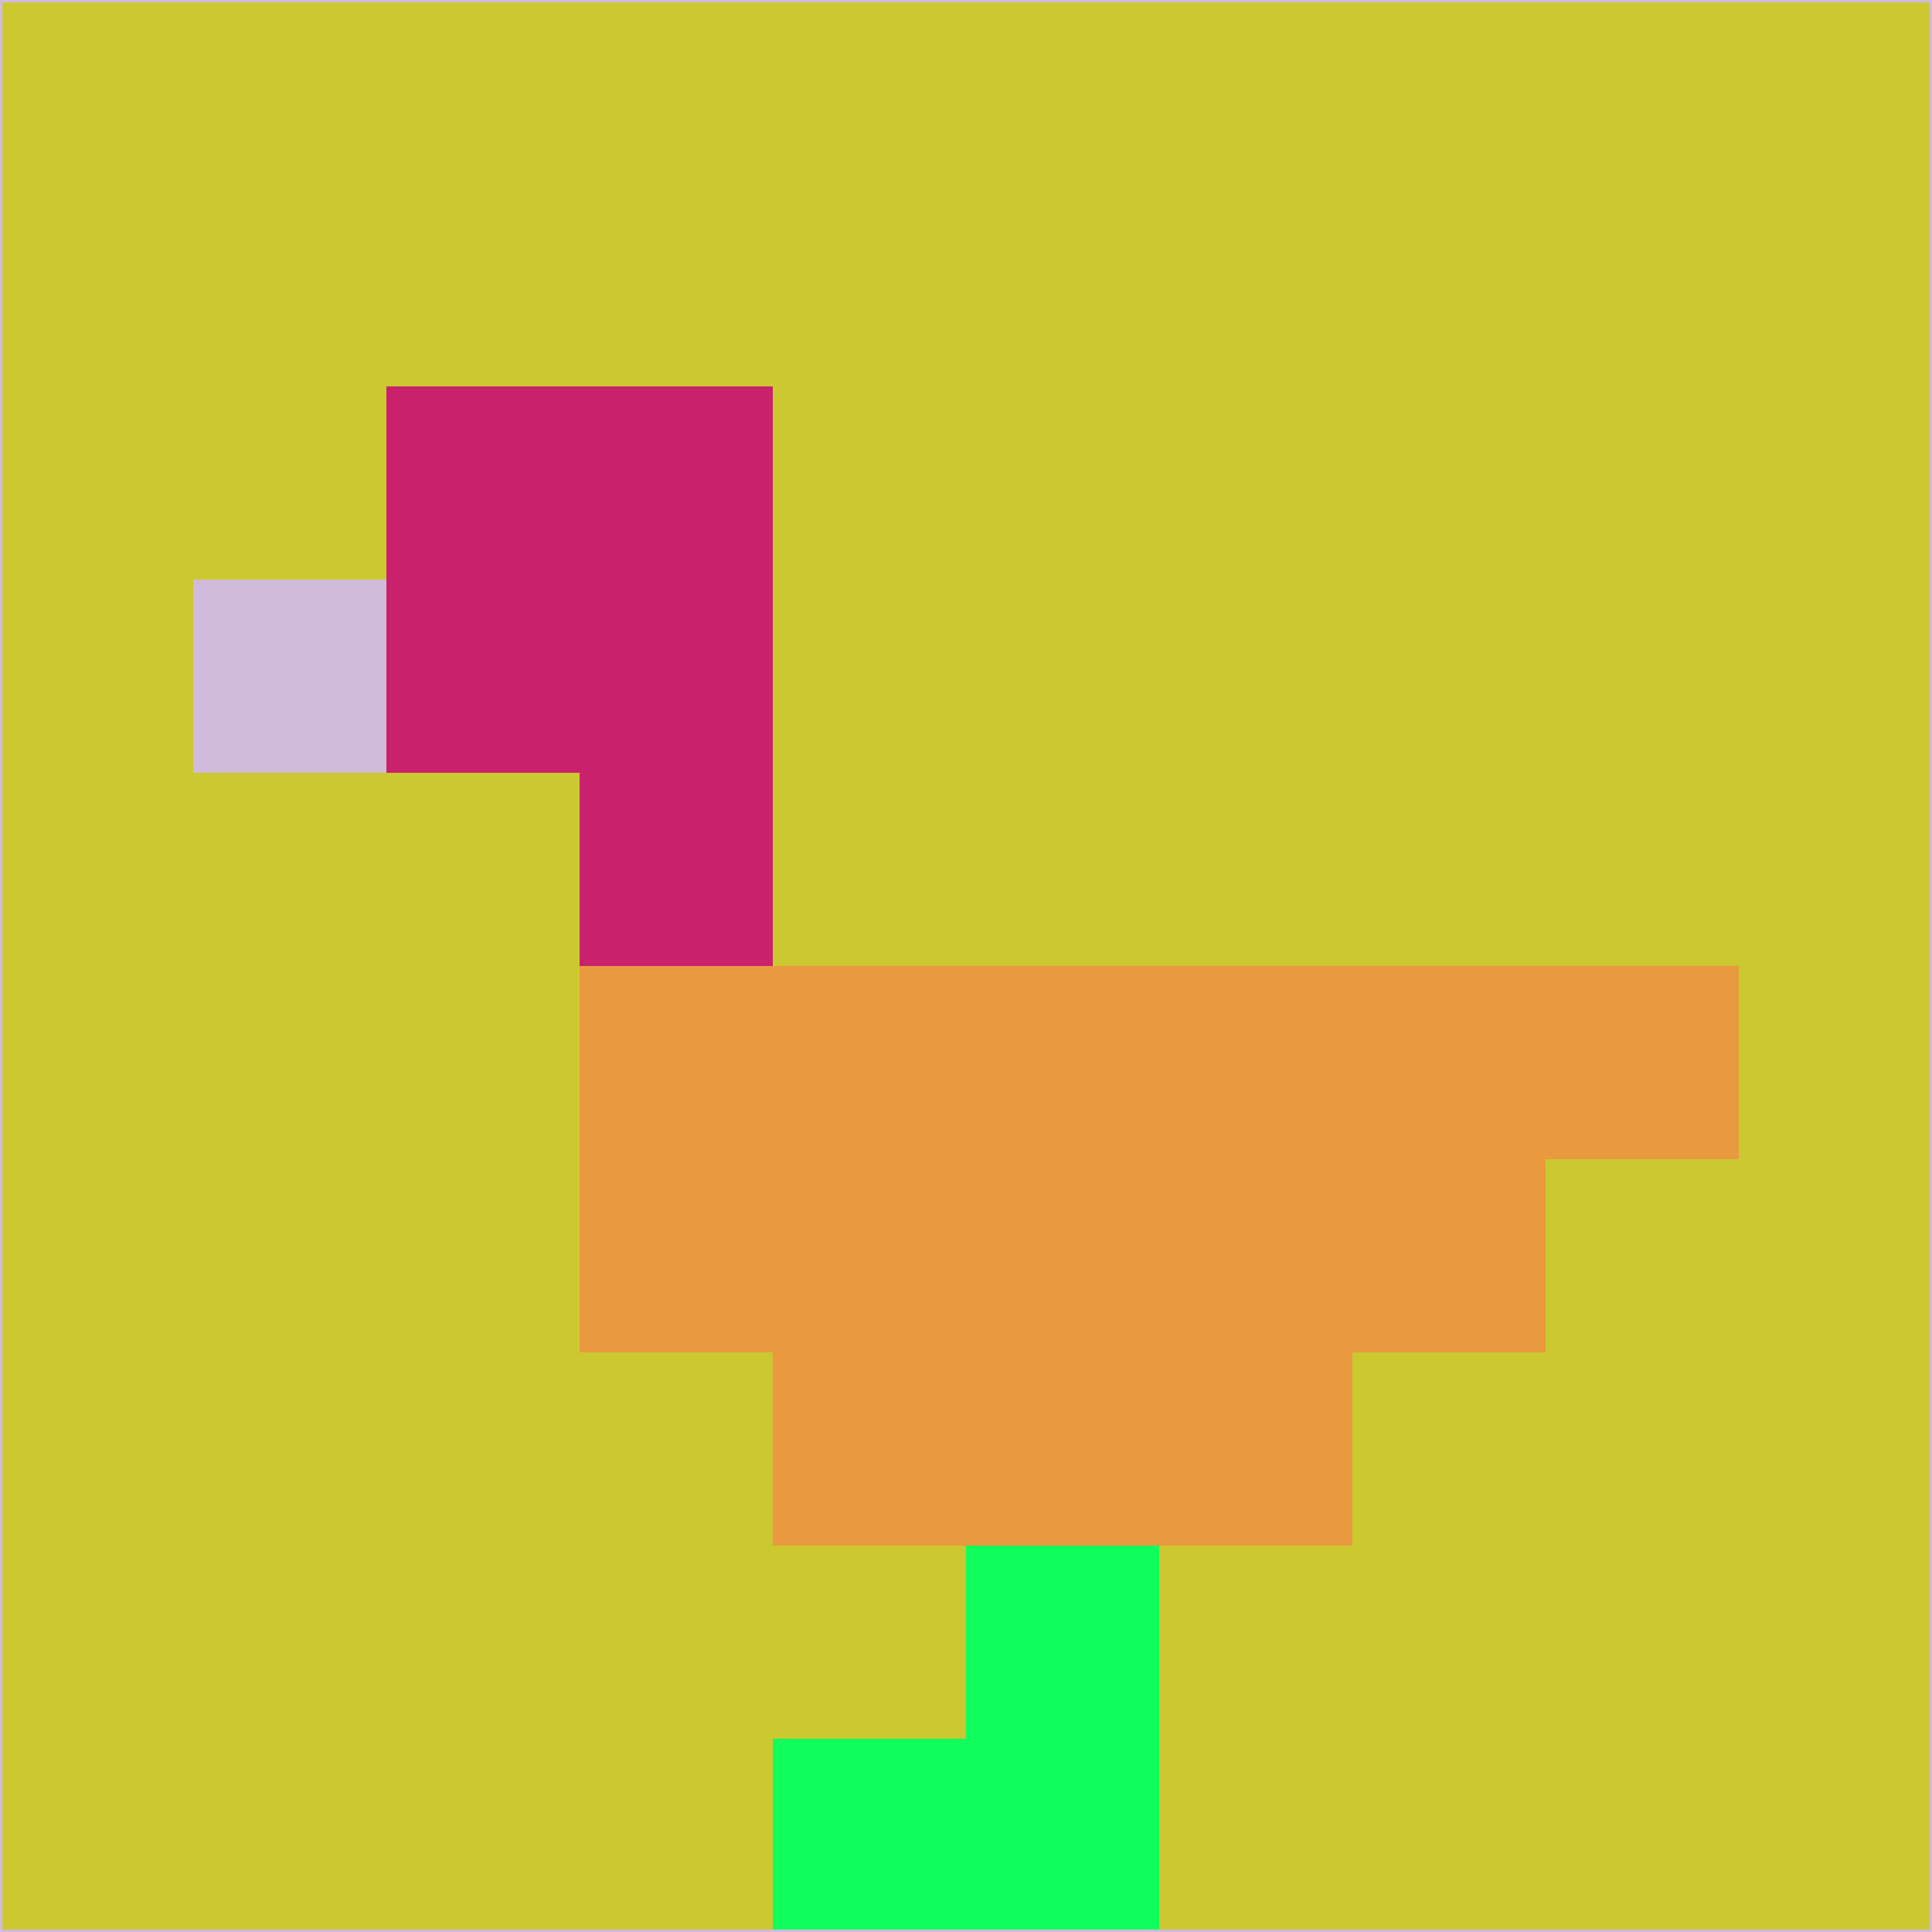 <svg xmlns="http://www.w3.org/2000/svg" version="1.1" width="785" height="785">
  <title>'goose-pfp-694263' by Dmitri Cherniak (Cyberpunk Edition)</title>
  <desc>
    seed=999542
    backgroundColor=#ccc830
    padding=20
    innerPadding=0
    timeout=500
    dimension=1
    border=false
    Save=function(){return n.handleSave()}
    frame=12

    Rendered at 2024-09-15T22:37:00.986Z
    Generated in 1ms
    Modified for Cyberpunk theme with new color scheme
  </desc>
  <defs/>
  <rect width="100%" height="100%" fill="#ccc830"/>
  <g>
    <g id="0-0">
      <rect x="0" y="0" height="785" width="785" fill="#ccc830"/>
      <g>
        <!-- Neon blue -->
        <rect id="0-0-2-2-2-2" x="157" y="157" width="157" height="157" fill="#c9216c"/>
        <rect id="0-0-3-2-1-4" x="235.5" y="157" width="78.5" height="314" fill="#c9216c"/>
        <!-- Electric purple -->
        <rect id="0-0-4-5-5-1" x="314" y="392.5" width="392.5" height="78.5" fill="#e99a3e"/>
        <rect id="0-0-3-5-5-2" x="235.5" y="392.5" width="392.5" height="157" fill="#e99a3e"/>
        <rect id="0-0-4-5-3-3" x="314" y="392.5" width="235.5" height="235.5" fill="#e99a3e"/>
        <!-- Neon pink -->
        <rect id="0-0-1-3-1-1" x="78.5" y="235.5" width="78.5" height="78.5" fill="#d0bbdb"/>
        <!-- Cyber yellow -->
        <rect id="0-0-5-8-1-2" x="392.5" y="628" width="78.5" height="157" fill="#0ffe5c"/>
        <rect id="0-0-4-9-2-1" x="314" y="706.5" width="157" height="78.5" fill="#0ffe5c"/>
      </g>
      <rect x="0" y="0" stroke="#d0bbdb" stroke-width="2" height="785" width="785" fill="none"/>
    </g>
  </g>
  <script xmlns=""/>
</svg>